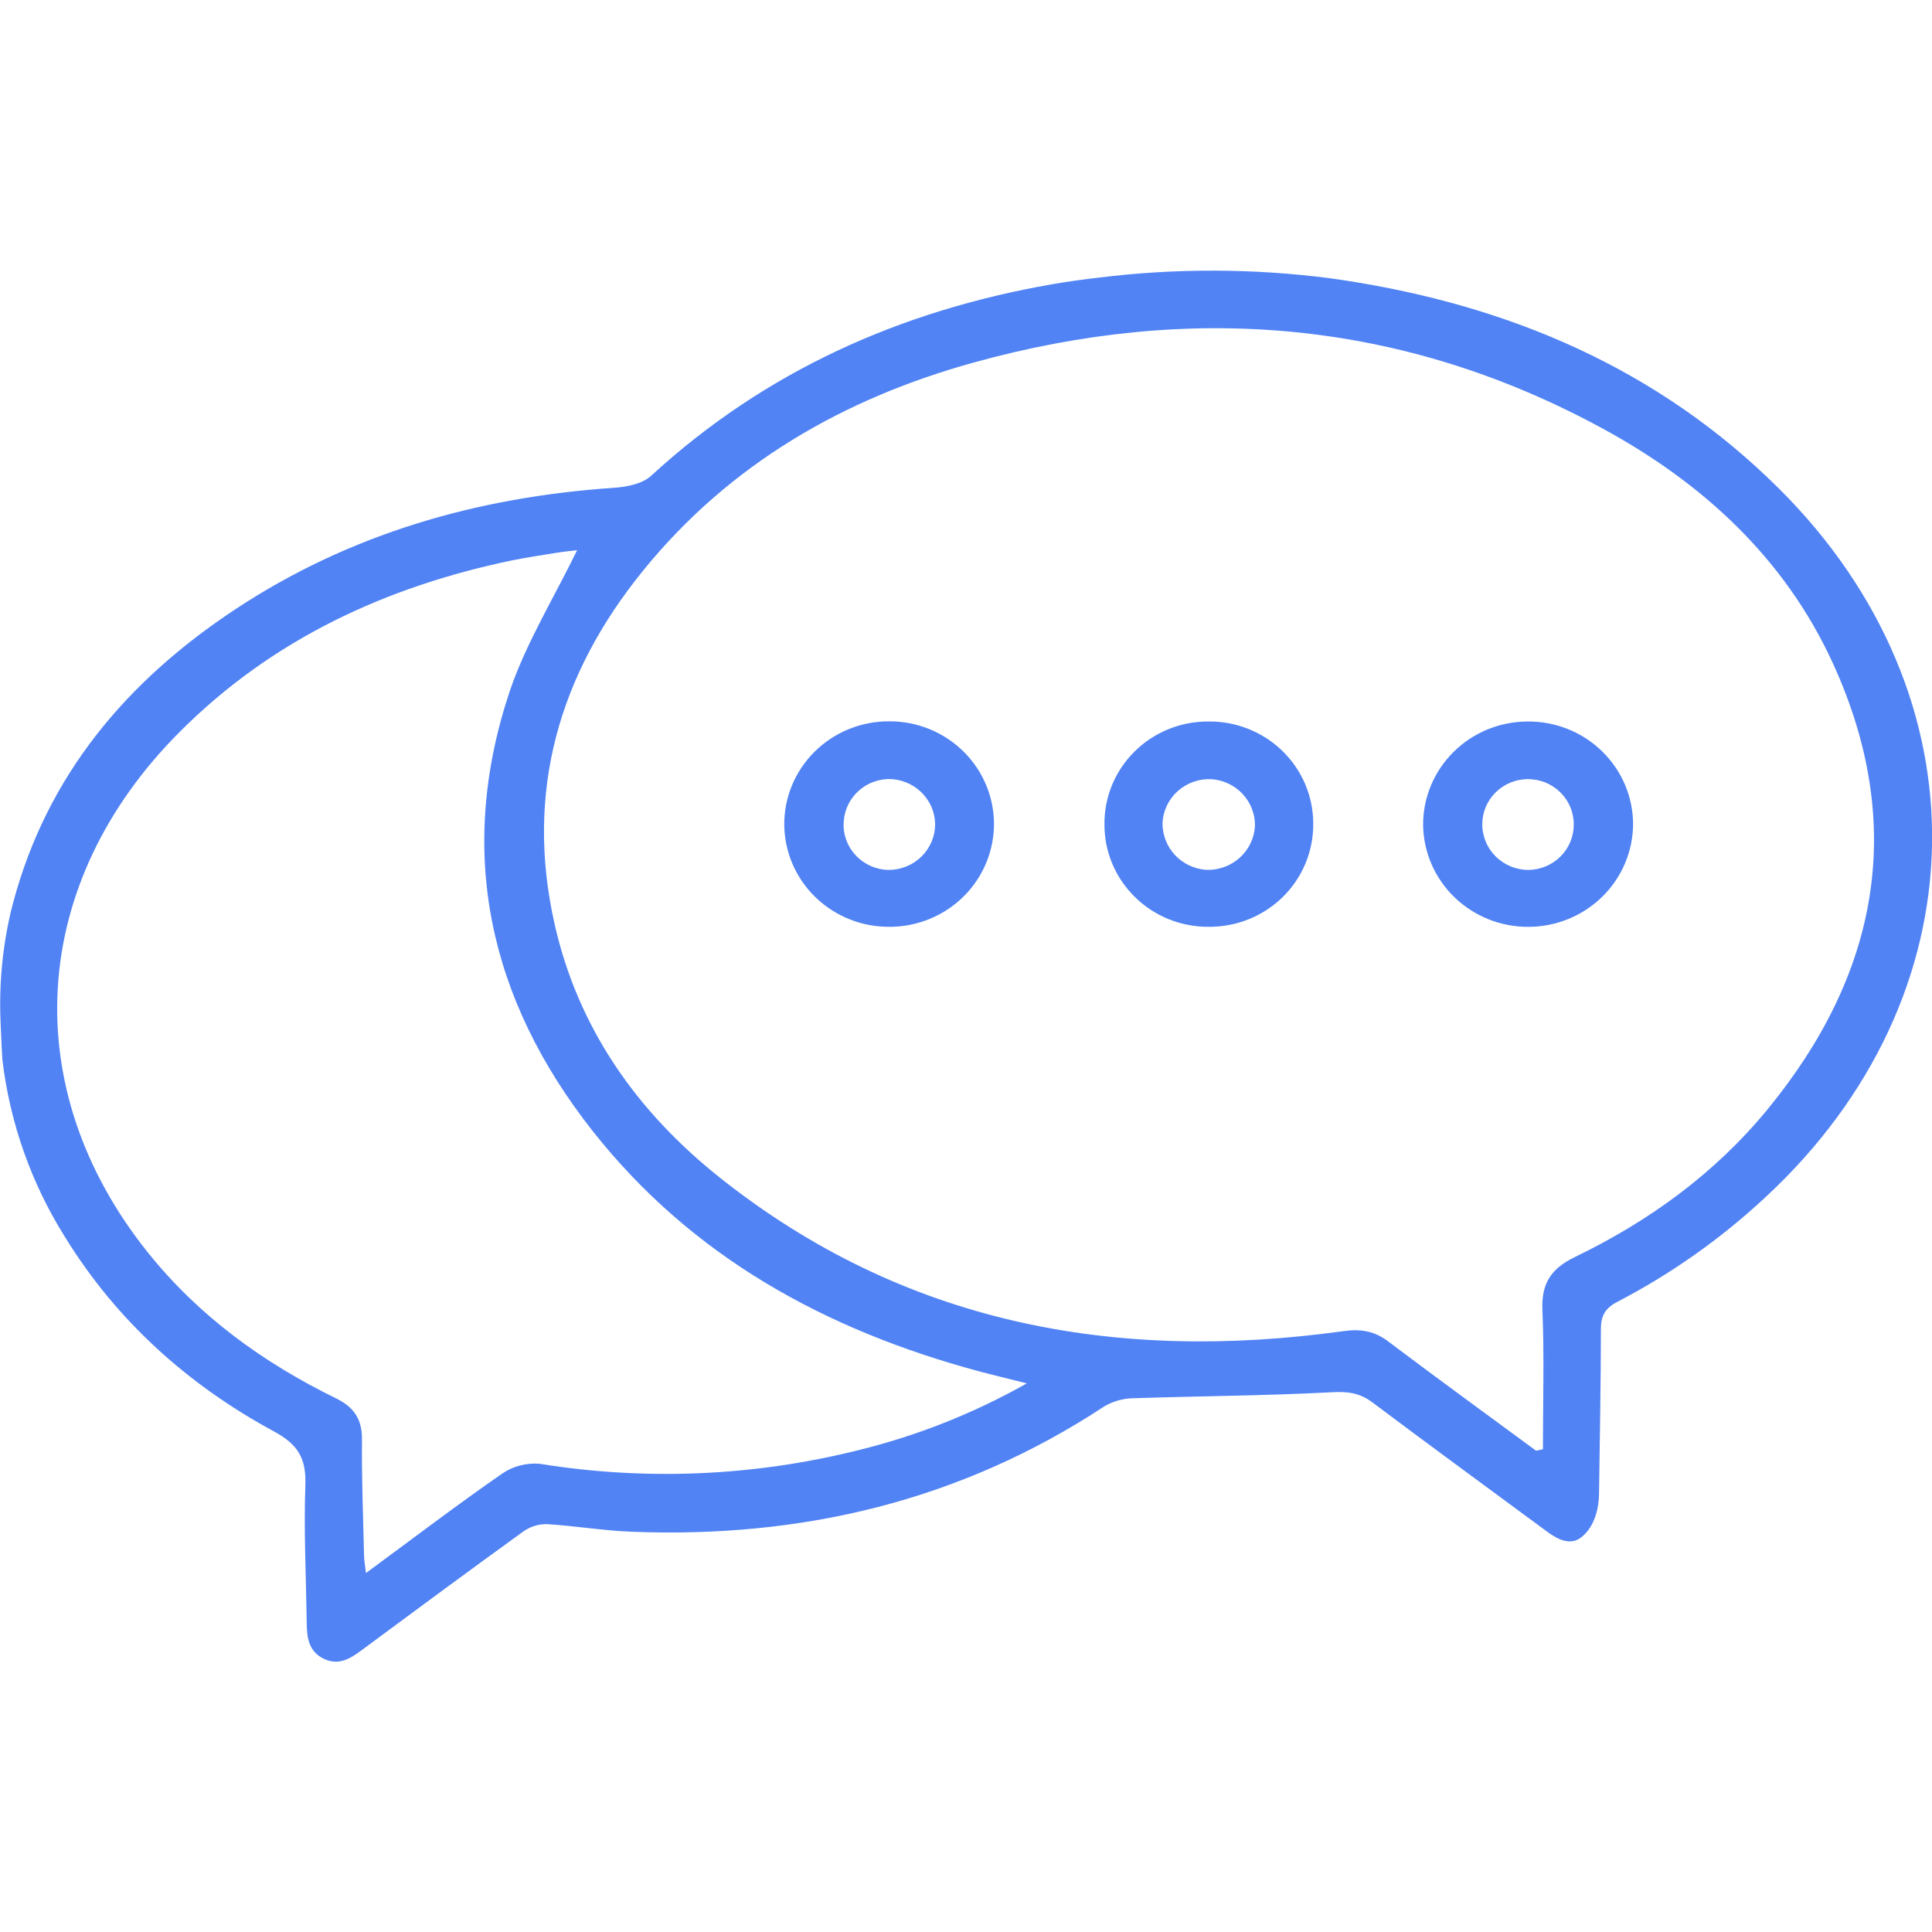 <svg width="60" height="60" viewBox="0 0 60 60" fill="none" xmlns="http://www.w3.org/2000/svg">
<g clip-path="url(#clip0_624_2491)">
<path d="M41.318 8.643C41.456 8.662 41.594 8.682 41.731 8.703C46.88 9.491 51.493 11.444 55.241 15.167C61.754 21.641 61.56 30.947 54.819 37.189C53.444 38.469 51.903 39.558 50.237 40.425C49.851 40.625 49.716 40.858 49.717 41.283C49.717 42.969 49.682 44.655 49.66 46.342C49.66 46.831 49.53 47.396 49.125 47.729C48.787 48.011 48.39 47.821 48.054 47.572C46.246 46.234 44.428 44.911 42.633 43.561C42.228 43.255 41.85 43.208 41.348 43.238C39.304 43.346 37.255 43.356 35.21 43.423C34.889 43.426 34.574 43.513 34.296 43.676C29.826 46.617 24.891 47.779 19.599 47.569C18.724 47.535 17.852 47.385 16.976 47.333C16.712 47.331 16.455 47.414 16.242 47.569C14.562 48.783 12.895 50.015 11.23 51.249C10.87 51.518 10.508 51.735 10.05 51.512C9.591 51.289 9.531 50.864 9.526 50.416C9.506 48.986 9.433 47.552 9.483 46.124C9.513 45.298 9.261 44.861 8.511 44.456C5.838 43.008 3.623 41.024 2.013 38.408C0.97 36.745 0.308 34.869 0.075 32.917C0.068 32.861 0.042 32.344 0.018 31.743C-0.032 30.604 0.071 29.464 0.327 28.353C0.351 28.256 0.374 28.16 0.4 28.063C1.457 24.073 3.943 21.143 7.315 18.917C10.873 16.569 14.833 15.438 19.054 15.15C19.453 15.123 19.943 15.032 20.217 14.78C23.767 11.518 27.97 9.648 32.669 8.829C33.153 8.744 33.641 8.678 34.128 8.621C36.516 8.326 38.932 8.333 41.318 8.643ZM47.705 45.054L47.917 45.007C47.917 43.561 47.961 42.114 47.901 40.671C47.867 39.84 48.185 39.388 48.916 39.035C51.21 37.926 53.249 36.448 54.878 34.47C58.327 30.277 59.224 25.651 56.932 20.62C55.431 17.331 52.868 14.986 49.739 13.291C43.525 9.923 36.977 9.39 30.222 11.263C26.182 12.384 22.656 14.416 19.974 17.718C17.36 20.935 16.296 24.593 17.224 28.701C17.956 31.944 19.791 34.532 22.35 36.568C28.07 41.115 34.642 42.323 41.727 41.339C42.272 41.263 42.699 41.339 43.136 41.677C44.649 42.819 46.181 43.931 47.705 45.054ZM17.923 17.086C17.785 17.104 17.534 17.127 17.285 17.167C16.823 17.242 16.359 17.312 15.901 17.403C11.976 18.222 8.459 19.85 5.589 22.721C0.89 27.418 0.505 33.797 4.595 38.901C6.178 40.874 8.176 42.322 10.434 43.426C10.989 43.696 11.249 44.073 11.242 44.71C11.229 45.905 11.278 47.1 11.306 48.297C11.306 48.457 11.339 48.619 11.365 48.853C12.818 47.783 14.185 46.743 15.594 45.765C15.939 45.53 16.354 45.423 16.769 45.461C20.056 45.99 23.417 45.847 26.648 45.039C28.481 44.59 30.244 43.891 31.889 42.962C31.325 42.819 30.859 42.709 30.395 42.585C25.657 41.308 21.504 39.046 18.413 35.134C15.188 31.047 14.158 26.461 15.835 21.45C16.354 19.935 17.221 18.537 17.923 17.086Z" fill="#5183F4"/>
<path d="M47.464 28.784C46.605 28.788 45.78 28.456 45.167 27.863C44.555 27.27 44.206 26.462 44.196 25.616C44.194 24.771 44.532 23.959 45.136 23.357C45.74 22.756 46.561 22.414 47.42 22.407C47.85 22.4 48.277 22.478 48.677 22.636C49.076 22.793 49.44 23.028 49.746 23.325C50.053 23.622 50.297 23.976 50.464 24.366C50.63 24.757 50.717 25.176 50.717 25.6C50.711 26.446 50.366 27.255 49.757 27.851C49.147 28.448 48.324 28.783 47.464 28.784ZM48.874 25.616C48.877 25.429 48.841 25.244 48.77 25.071C48.699 24.898 48.593 24.74 48.459 24.608C48.325 24.476 48.165 24.371 47.99 24.3C47.814 24.23 47.626 24.194 47.436 24.196C47.063 24.201 46.707 24.351 46.445 24.612C46.182 24.873 46.035 25.226 46.034 25.593C46.032 25.78 46.069 25.965 46.141 26.138C46.212 26.311 46.318 26.468 46.452 26.6C46.586 26.733 46.745 26.837 46.92 26.909C47.095 26.98 47.283 27.017 47.473 27.017C47.846 27.01 48.202 26.86 48.464 26.598C48.726 26.336 48.873 25.984 48.875 25.616H48.874Z" fill="#5183F4"/>
<path d="M27.645 28.783C26.786 28.794 25.958 28.469 25.341 27.88C24.725 27.291 24.371 26.485 24.356 25.64C24.35 25.215 24.43 24.795 24.591 24.401C24.752 24.008 24.991 23.651 25.294 23.349C25.597 23.048 25.957 22.809 26.355 22.646C26.753 22.483 27.179 22.4 27.61 22.401C28.469 22.396 29.295 22.728 29.906 23.323C30.517 23.917 30.863 24.726 30.869 25.572C30.873 26.419 30.536 27.233 29.932 27.835C29.327 28.437 28.505 28.778 27.645 28.783ZM26.197 25.609C26.197 25.977 26.342 26.33 26.603 26.593C26.863 26.856 27.218 27.008 27.591 27.017C27.974 27.018 28.342 26.869 28.614 26.604C28.886 26.338 29.04 25.977 29.042 25.6C29.04 25.413 29 25.229 28.926 25.057C28.851 24.885 28.743 24.73 28.607 24.599C28.471 24.468 28.311 24.365 28.135 24.296C27.959 24.226 27.77 24.192 27.58 24.194C27.208 24.206 26.856 24.36 26.598 24.625C26.34 24.89 26.197 25.243 26.2 25.609H26.197Z" fill="#5183F4"/>
<path d="M37.525 22.407C37.95 22.401 38.371 22.479 38.766 22.636C39.16 22.792 39.519 23.023 39.822 23.317C40.124 23.61 40.365 23.959 40.531 24.345C40.696 24.731 40.782 25.145 40.783 25.563C40.79 25.986 40.71 26.407 40.549 26.799C40.388 27.192 40.149 27.549 39.846 27.849C39.542 28.149 39.181 28.386 38.783 28.547C38.385 28.707 37.958 28.787 37.528 28.783C37.103 28.784 36.682 28.703 36.289 28.543C35.896 28.384 35.539 28.149 35.239 27.852C34.939 27.556 34.701 27.204 34.54 26.817C34.379 26.43 34.297 26.015 34.3 25.596C34.296 25.178 34.377 24.763 34.538 24.375C34.698 23.987 34.935 23.635 35.236 23.338C35.535 23.041 35.892 22.806 36.285 22.646C36.678 22.486 37.099 22.405 37.525 22.407ZM38.974 25.657C38.982 25.289 38.846 24.933 38.594 24.661C38.343 24.39 37.995 24.224 37.622 24.198C37.238 24.18 36.863 24.313 36.578 24.566C36.294 24.82 36.123 25.175 36.103 25.552C36.097 25.92 36.233 26.276 36.484 26.548C36.736 26.82 37.083 26.986 37.455 27.014C37.839 27.029 38.213 26.895 38.497 26.641C38.781 26.387 38.952 26.034 38.974 25.657Z" fill="#5183F4"/>
</g>
<defs>
<clipPath id="clip0_624_2491">
<rect width="60" height="60" fill="white"/>
</clipPath>
</defs>
</svg>
